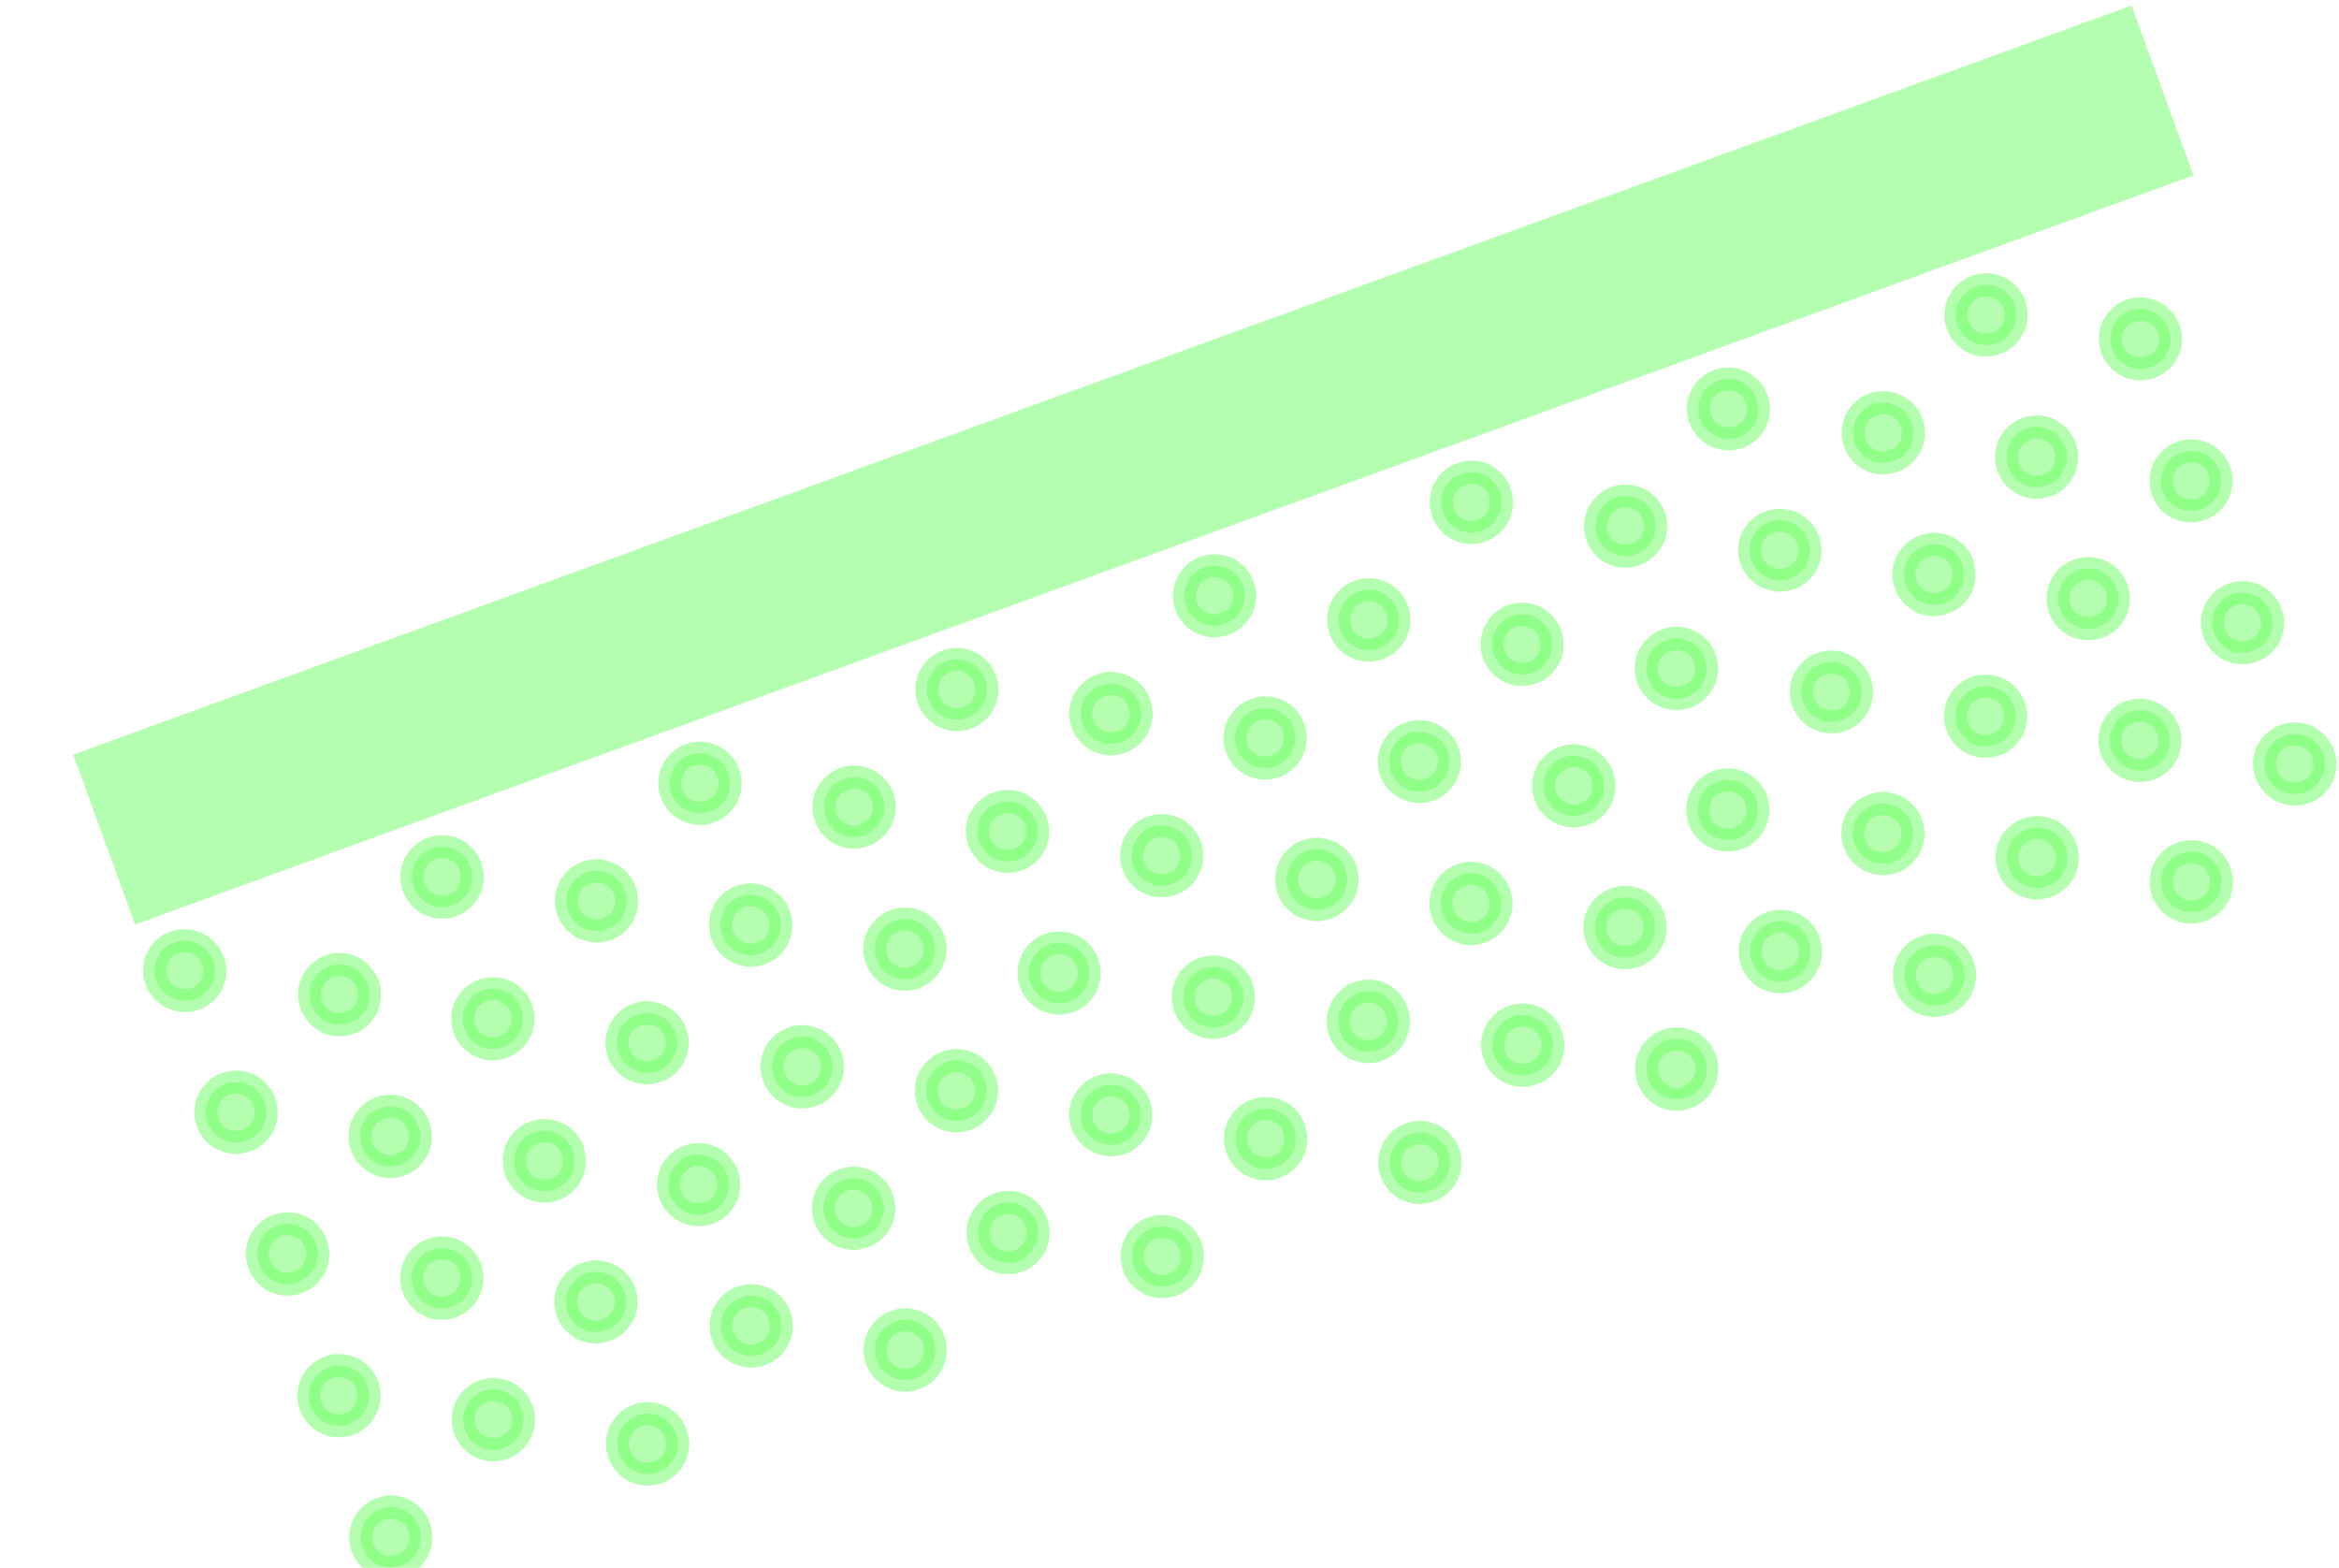 <?xml version="1.0" encoding="UTF-8"?>
<!DOCTYPE svg PUBLIC "-//W3C//DTD SVG 1.0//EN" "http://www.w3.org/TR/2001/REC-SVG-20010904/DTD/svg10.dtd">
<!-- Creator: CorelDRAW X6 -->
<svg xmlns="http://www.w3.org/2000/svg" xml:space="preserve" width="91px" height="61px" version="1.0" shape-rendering="geometricPrecision" text-rendering="geometricPrecision" image-rendering="optimizeQuality" fill-rule="evenodd" clip-rule="evenodd"
viewBox="0 0 9100 6172"
 xmlns:xlink="http://www.w3.org/1999/xlink">
 <g id="_0759.cgm:type:overlay">
  <IC_ColorNameTable/>
  <PictureProperties/>
  <line fill="none" fill-opacity="0.502" stroke="#6AFF60" stroke-width="711.794" stroke-opacity="0.502" x1="356" y1="3305" x2="8459" y2= "356" />
  <path fill="#6AFF60" fill-opacity="0.502" stroke="#6AFF60" stroke-width="90.428" stroke-linecap="square" stroke-linejoin="round" stroke-opacity="0.502" d="M784 3781c-23,-61 -91,-93 -152,-71 -62,22 -93,90 -70,151 23,61 91,93 153,71 62,-22 93,-90 70,-151z"/>
  <path fill="#6AFF60" fill-opacity="0.502" stroke="#6AFF60" stroke-width="90.428" stroke-linecap="square" stroke-linejoin="round" stroke-opacity="0.502" d="M987 4338c-22,-62 -90,-93 -152,-71 -62,22 -94,90 -71,152 22,62 90,94 152,71 62,-22 94,-90 71,-152z"/>
  <path fill="#6AFF60" fill-opacity="0.502" stroke="#6AFF60" stroke-width="90.428" stroke-linecap="square" stroke-linejoin="round" stroke-opacity="0.502" d="M1190 4896c-22,-62 -90,-94 -152,-71 -62,22 -94,90 -71,152 22,62 90,94 152,71 62,-22 94,-90 71,-152z"/>
  <path fill="#6AFF60" fill-opacity="0.502" stroke="#6AFF60" stroke-width="90.428" stroke-linecap="square" stroke-linejoin="round" stroke-opacity="0.502" d="M1393 5454c-23,-62 -91,-94 -153,-71 -62,22 -93,90 -71,152 23,62 91,93 152,71 62,-22 93,-90 71,-152z"/>
  <path fill="#6AFF60" fill-opacity="0.502" stroke="#6AFF60" stroke-width="90.428" stroke-linecap="square" stroke-linejoin="round" stroke-opacity="0.502" d="M1596 6011c-22,-62 -90,-94 -152,-71 -62,22 -93,91 -71,152 22,62 90,94 152,71 62,-22 93,-91 71,-152z"/>
  <path fill="#6AFF60" fill-opacity="0.502" stroke="#6AFF60" stroke-width="90.428" stroke-linecap="square" stroke-linejoin="round" stroke-opacity="0.502" d="M1394 3875c-23,-62 -91,-94 -152,-71 -61,22 -93,91 -70,152 23,62 91,94 152,71 61,-22 93,-90 70,-152z"/>
  <path fill="#6AFF60" fill-opacity="0.502" stroke="#6AFF60" stroke-width="90.428" stroke-linecap="square" stroke-linejoin="round" stroke-opacity="0.502" d="M1594 4433c-22,-62 -90,-94 -152,-71 -62,22 -94,90 -71,152 22,62 91,94 152,71 62,-22 94,-90 71,-152z"/>
  <path fill="#6AFF60" fill-opacity="0.502" stroke="#6AFF60" stroke-width="90.428" stroke-linecap="square" stroke-linejoin="round" stroke-opacity="0.502" d="M1797 4991c-22,-62 -90,-94 -152,-71 -62,22 -93,91 -71,152 22,62 90,94 152,71 62,-22 93,-90 71,-152z"/>
  <path fill="#6AFF60" fill-opacity="0.502" stroke="#6AFF60" stroke-width="90.428" stroke-linecap="square" stroke-linejoin="round" stroke-opacity="0.502" d="M2000 5548c-22,-62 -90,-93 -152,-71 -62,22 -94,90 -71,152 22,62 90,93 152,71 62,-22 94,-90 71,-152z"/>
  <path fill="#6AFF60" fill-opacity="0.502" stroke="#6AFF60" stroke-width="90.428" stroke-linecap="square" stroke-linejoin="round" stroke-opacity="0.502" d="M1798 3411c-22,-62 -91,-93 -152,-71 -62,23 -94,91 -71,153 22,62 90,93 152,71 62,-23 94,-91 71,-152z"/>
  <path fill="#6AFF60" fill-opacity="0.502" stroke="#6AFF60" stroke-width="90.428" stroke-linecap="square" stroke-linejoin="round" stroke-opacity="0.502" d="M1998 3970c-22,-62 -90,-93 -152,-71 -62,23 -94,91 -71,152 22,62 90,93 152,71 62,-23 94,-91 71,-153z"/>
  <path fill="#6AFF60" fill-opacity="0.502" stroke="#6AFF60" stroke-width="90.428" stroke-linecap="square" stroke-linejoin="round" stroke-opacity="0.502" d="M2201 4528c-23,-62 -91,-93 -153,-70 -62,23 -93,91 -70,153 23,62 91,93 152,71 62,-23 93,-91 70,-153z"/>
  <path fill="#6AFF60" fill-opacity="0.502" stroke="#6AFF60" stroke-width="90.428" stroke-linecap="square" stroke-linejoin="round" stroke-opacity="0.502" d="M2404 5085c-22,-62 -90,-93 -152,-71 -62,23 -94,91 -71,152 22,62 90,93 152,70 62,-23 94,-91 71,-152z"/>
  <path fill="#6AFF60" fill-opacity="0.502" stroke="#6AFF60" stroke-width="90.428" stroke-linecap="square" stroke-linejoin="round" stroke-opacity="0.502" d="M2607 5643c-22,-62 -90,-93 -152,-71 -62,23 -94,91 -71,153 22,62 91,93 152,71 62,-23 94,-91 71,-152z"/>
  <path fill="#6AFF60" fill-opacity="0.502" stroke="#6AFF60" stroke-width="90.428" stroke-linecap="square" stroke-linejoin="round" stroke-opacity="0.502" d="M2406 3506c-22,-62 -90,-93 -152,-71 -62,22 -94,90 -71,152 22,62 91,93 152,71 62,-22 94,-90 71,-152z"/>
  <path fill="#6AFF60" fill-opacity="0.502" stroke="#6AFF60" stroke-width="90.428" stroke-linecap="square" stroke-linejoin="round" stroke-opacity="0.502" d="M2605 4065c-22,-61 -90,-93 -152,-71 -62,22 -94,90 -71,152 22,61 90,93 152,70 62,-22 94,-90 71,-151z"/>
  <path fill="#6AFF60" fill-opacity="0.502" stroke="#6AFF60" stroke-width="90.428" stroke-linecap="square" stroke-linejoin="round" stroke-opacity="0.502" d="M2808 4623c-22,-61 -90,-93 -152,-71 -62,22 -94,90 -71,152 22,61 91,93 152,71 62,-22 94,-90 71,-152z"/>
  <path fill="#6AFF60" fill-opacity="0.502" stroke="#6AFF60" stroke-width="90.428" stroke-linecap="square" stroke-linejoin="round" stroke-opacity="0.502" d="M3015 5179c-22,-62 -90,-94 -152,-71 -62,22 -94,90 -71,152 22,62 90,94 152,71 62,-22 94,-90 71,-152z"/>
  <path fill="#6AFF60" fill-opacity="0.502" stroke="#6AFF60" stroke-width="90.428" stroke-linecap="square" stroke-linejoin="round" stroke-opacity="0.502" d="M2813 3043c-22,-62 -90,-93 -152,-71 -62,22 -94,90 -71,152 22,62 91,93 152,71 62,-22 94,-90 71,-152z"/>
  <path fill="#6AFF60" fill-opacity="0.502" stroke="#6AFF60" stroke-width="90.428" stroke-linecap="square" stroke-linejoin="round" stroke-opacity="0.502" d="M3013 3601c-23,-62 -91,-94 -153,-71 -62,22 -93,90 -70,152 23,62 91,94 153,71 62,-22 93,-90 70,-152z"/>
  <path fill="#6AFF60" fill-opacity="0.502" stroke="#6AFF60" stroke-width="90.428" stroke-linecap="square" stroke-linejoin="round" stroke-opacity="0.502" d="M3216 4159c-22,-62 -90,-94 -152,-71 -62,22 -94,90 -71,152 22,62 90,94 152,71 62,-22 94,-91 71,-152z"/>
  <path fill="#6AFF60" fill-opacity="0.502" stroke="#6AFF60" stroke-width="90.428" stroke-linecap="square" stroke-linejoin="round" stroke-opacity="0.502" d="M3418 4716c-22,-62 -90,-93 -152,-71 -62,22 -94,90 -71,152 22,62 91,94 152,71 62,-22 94,-90 71,-152z"/>
  <path fill="#6AFF60" fill-opacity="0.502" stroke="#6AFF60" stroke-width="90.428" stroke-linecap="square" stroke-linejoin="round" stroke-opacity="0.502" d="M3622 5274c-23,-62 -91,-94 -153,-71 -62,22 -93,90 -71,152 23,62 91,94 152,71 62,-22 93,-90 71,-152z"/>
  <path fill="#6AFF60" fill-opacity="0.502" stroke="#6AFF60" stroke-width="90.428" stroke-linecap="square" stroke-linejoin="round" stroke-opacity="0.502" d="M3420 3137c-22,-62 -90,-93 -152,-71 -62,23 -94,91 -71,152 22,62 90,93 152,70 62,-23 94,-91 71,-152z"/>
  <path fill="#6AFF60" fill-opacity="0.502" stroke="#6AFF60" stroke-width="90.428" stroke-linecap="square" stroke-linejoin="round" stroke-opacity="0.502" d="M3620 3696c-22,-62 -90,-93 -152,-71 -62,23 -94,91 -71,152 22,62 90,93 152,71 62,-23 94,-91 71,-153z"/>
  <path fill="#6AFF60" fill-opacity="0.502" stroke="#6AFF60" stroke-width="90.428" stroke-linecap="square" stroke-linejoin="round" stroke-opacity="0.502" d="M3823 4253c-22,-62 -90,-93 -152,-71 -62,23 -94,91 -71,153 22,62 90,93 152,70 62,-23 94,-91 71,-153z"/>
  <path fill="#6AFF60" fill-opacity="0.502" stroke="#6AFF60" stroke-width="90.428" stroke-linecap="square" stroke-linejoin="round" stroke-opacity="0.502" d="M4026 4811c-22,-62 -90,-93 -152,-70 -62,23 -93,91 -71,152 22,62 90,93 152,71 62,-23 93,-91 71,-152z"/>
  <path fill="#6AFF60" fill-opacity="0.502" stroke="#6AFF60" stroke-width="90.428" stroke-linecap="square" stroke-linejoin="round" stroke-opacity="0.502" d="M3824 2674c-23,-62 -91,-94 -152,-71 -61,22 -93,91 -70,152 23,62 91,94 152,71 61,-22 93,-90 70,-152z"/>
  <path fill="#6AFF60" fill-opacity="0.502" stroke="#6AFF60" stroke-width="90.428" stroke-linecap="square" stroke-linejoin="round" stroke-opacity="0.502" d="M4024 3233c-22,-61 -90,-93 -152,-71 -62,22 -94,90 -71,151 22,61 91,93 152,71 62,-22 94,-90 71,-151z"/>
  <path fill="#6AFF60" fill-opacity="0.502" stroke="#6AFF60" stroke-width="90.428" stroke-linecap="square" stroke-linejoin="round" stroke-opacity="0.502" d="M4227 3790c-22,-61 -90,-93 -152,-71 -62,22 -93,90 -71,152 22,61 90,93 152,71 62,-22 93,-90 71,-152z"/>
  <path fill="#6AFF60" fill-opacity="0.502" stroke="#6AFF60" stroke-width="90.428" stroke-linecap="square" stroke-linejoin="round" stroke-opacity="0.502" d="M4430 4348c-23,-61 -91,-93 -152,-70 -61,22 -93,90 -70,151 23,61 91,93 152,71 61,-22 93,-90 70,-152z"/>
  <path fill="#6AFF60" fill-opacity="0.502" stroke="#6AFF60" stroke-width="90.428" stroke-linecap="square" stroke-linejoin="round" stroke-opacity="0.502" d="M4633 4906c-22,-61 -90,-93 -152,-71 -62,22 -93,90 -71,152 22,61 90,93 152,71 62,-22 93,-90 71,-152z"/>
  <path fill="#6AFF60" fill-opacity="0.502" stroke="#6AFF60" stroke-width="90.428" stroke-linecap="square" stroke-linejoin="round" stroke-opacity="0.502" d="M4431 2769c-22,-62 -90,-94 -152,-71 -62,22 -94,90 -71,152 22,62 91,94 152,71 62,-22 94,-90 71,-152z"/>
  <path fill="#6AFF60" fill-opacity="0.502" stroke="#6AFF60" stroke-width="90.428" stroke-linecap="square" stroke-linejoin="round" stroke-opacity="0.502" d="M4631 3328c-22,-62 -90,-93 -152,-71 -62,22 -93,90 -71,152 22,62 90,93 152,71 62,-22 93,-90 71,-152z"/>
  <path fill="#6AFF60" fill-opacity="0.502" stroke="#6AFF60" stroke-width="90.428" stroke-linecap="square" stroke-linejoin="round" stroke-opacity="0.502" d="M4834 3885c-22,-62 -90,-94 -152,-71 -62,22 -93,90 -71,152 22,62 90,94 152,71 62,-22 93,-90 71,-152z"/>
  <path fill="#6AFF60" fill-opacity="0.502" stroke="#6AFF60" stroke-width="90.428" stroke-linecap="square" stroke-linejoin="round" stroke-opacity="0.502" d="M5040 4442c-22,-62 -90,-94 -152,-71 -62,22 -94,91 -71,152 22,62 90,94 152,71 62,-22 94,-91 71,-152z"/>
  <path fill="#6AFF60" fill-opacity="0.502" stroke="#6AFF60" stroke-width="90.428" stroke-linecap="square" stroke-linejoin="round" stroke-opacity="0.502" d="M4839 2305c-22,-62 -90,-93 -152,-71 -62,23 -94,91 -71,152 22,62 90,93 152,70 62,-23 94,-91 71,-152z"/>
  <path fill="#6AFF60" fill-opacity="0.502" stroke="#6AFF60" stroke-width="90.428" stroke-linecap="square" stroke-linejoin="round" stroke-opacity="0.502" d="M5038 2864c-22,-62 -90,-93 -152,-70 -62,23 -93,91 -71,152 22,62 90,93 152,71 62,-23 93,-91 71,-152z"/>
  <path fill="#6AFF60" fill-opacity="0.502" stroke="#6AFF60" stroke-width="90.428" stroke-linecap="square" stroke-linejoin="round" stroke-opacity="0.502" d="M5242 3421c-23,-62 -91,-93 -153,-71 -62,23 -93,91 -71,153 23,62 91,93 153,71 62,-23 93,-91 71,-153z"/>
  <path fill="#6AFF60" fill-opacity="0.502" stroke="#6AFF60" stroke-width="90.428" stroke-linecap="square" stroke-linejoin="round" stroke-opacity="0.502" d="M5444 3979c-22,-62 -90,-93 -152,-70 -62,23 -93,91 -71,153 22,62 90,93 152,71 62,-23 93,-91 71,-153z"/>
  <path fill="#6AFF60" fill-opacity="0.502" stroke="#6AFF60" stroke-width="90.428" stroke-linecap="square" stroke-linejoin="round" stroke-opacity="0.502" d="M5647 4536c-22,-62 -91,-93 -152,-71 -62,23 -94,91 -71,152 22,62 90,93 152,70 62,-23 94,-91 71,-152z"/>
  <path fill="#6AFF60" fill-opacity="0.502" stroke="#6AFF60" stroke-width="90.428" stroke-linecap="square" stroke-linejoin="round" stroke-opacity="0.502" d="M5446 2400c-22,-62 -90,-94 -152,-71 -62,22 -94,90 -71,152 22,62 90,94 152,71 62,-22 94,-91 71,-152z"/>
  <path fill="#6AFF60" fill-opacity="0.502" stroke="#6AFF60" stroke-width="90.428" stroke-linecap="square" stroke-linejoin="round" stroke-opacity="0.502" d="M5645 2958c-22,-61 -90,-93 -152,-71 -62,22 -93,90 -71,151 22,61 90,93 152,71 62,-22 93,-90 71,-151z"/>
  <path fill="#6AFF60" fill-opacity="0.502" stroke="#6AFF60" stroke-width="90.428" stroke-linecap="square" stroke-linejoin="round" stroke-opacity="0.502" d="M5848 3516c-23,-62 -91,-94 -152,-71 -61,22 -93,91 -70,152 23,62 91,94 152,71 61,-22 93,-90 70,-152z"/>
  <path fill="#6AFF60" fill-opacity="0.502" stroke="#6AFF60" stroke-width="90.428" stroke-linecap="square" stroke-linejoin="round" stroke-opacity="0.502" d="M6052 4074c-22,-62 -90,-94 -152,-71 -62,22 -94,91 -71,152 22,62 90,94 152,71 62,-22 94,-91 71,-152z"/>
  <path fill="#6AFF60" fill-opacity="0.502" stroke="#6AFF60" stroke-width="90.428" stroke-linecap="square" stroke-linejoin="round" stroke-opacity="0.502" d="M5850 1937c-22,-62 -90,-94 -152,-71 -62,22 -93,90 -71,152 22,62 90,94 152,71 62,-22 93,-90 71,-152z"/>
  <path fill="#6AFF60" fill-opacity="0.502" stroke="#6AFF60" stroke-width="90.428" stroke-linecap="square" stroke-linejoin="round" stroke-opacity="0.502" d="M6049 2496c-23,-62 -91,-94 -152,-71 -61,22 -93,91 -70,152 23,62 91,94 152,71 61,-22 93,-90 70,-152z"/>
  <path fill="#6AFF60" fill-opacity="0.502" stroke="#6AFF60" stroke-width="90.428" stroke-linecap="square" stroke-linejoin="round" stroke-opacity="0.502" d="M6253 3053c-22,-61 -90,-93 -152,-71 -62,22 -94,90 -71,152 22,61 90,93 152,71 62,-22 94,-90 71,-152z"/>
  <path fill="#6AFF60" fill-opacity="0.502" stroke="#6AFF60" stroke-width="90.428" stroke-linecap="square" stroke-linejoin="round" stroke-opacity="0.502" d="M6455 3611c-22,-62 -90,-94 -152,-71 -62,22 -94,90 -71,152 22,62 90,93 152,71 62,-22 93,-90 71,-152z"/>
  <path fill="#6AFF60" fill-opacity="0.502" stroke="#6AFF60" stroke-width="90.428" stroke-linecap="square" stroke-linejoin="round" stroke-opacity="0.502" d="M6658 4168c-22,-62 -90,-94 -152,-71 -62,22 -93,90 -71,152 22,62 90,94 152,71 62,-22 93,-91 71,-152z"/>
  <path fill="#6AFF60" fill-opacity="0.502" stroke="#6AFF60" stroke-width="90.428" stroke-linecap="square" stroke-linejoin="round" stroke-opacity="0.502" d="M6457 2031c-22,-62 -90,-93 -152,-71 -62,23 -93,91 -71,152 22,62 90,93 152,70 62,-23 93,-91 71,-152z"/>
  <path fill="#6AFF60" fill-opacity="0.502" stroke="#6AFF60" stroke-width="90.428" stroke-linecap="square" stroke-linejoin="round" stroke-opacity="0.502" d="M6657 2591c-22,-62 -90,-93 -152,-71 -62,22 -94,90 -71,152 22,62 90,93 152,71 62,-22 94,-90 71,-152z"/>
  <path fill="#6AFF60" fill-opacity="0.502" stroke="#6AFF60" stroke-width="90.428" stroke-linecap="square" stroke-linejoin="round" stroke-opacity="0.502" d="M6860 3148c-23,-62 -91,-93 -153,-71 -62,22 -93,90 -71,152 23,62 91,93 152,71 62,-22 93,-90 71,-152z"/>
  <path fill="#6AFF60" fill-opacity="0.502" stroke="#6AFF60" stroke-width="90.428" stroke-linecap="square" stroke-linejoin="round" stroke-opacity="0.502" d="M7066 3704c-22,-62 -90,-93 -152,-70 -62,23 -94,91 -71,153 22,62 90,93 152,71 62,-23 94,-91 71,-153z"/>
  <path fill="#6AFF60" fill-opacity="0.502" stroke="#6AFF60" stroke-width="90.428" stroke-linecap="square" stroke-linejoin="round" stroke-opacity="0.502" d="M6861 1569c-23,-61 -91,-93 -152,-70 -61,22 -93,90 -70,151 23,61 91,93 152,71 61,-22 93,-90 70,-152z"/>
  <path fill="#6AFF60" fill-opacity="0.502" stroke="#6AFF60" stroke-width="90.428" stroke-linecap="square" stroke-linejoin="round" stroke-opacity="0.502" d="M7064 2126c-22,-61 -90,-93 -152,-71 -62,22 -94,90 -71,151 22,61 90,93 152,71 62,-22 94,-90 71,-151z"/>
  <path fill="#6AFF60" fill-opacity="0.502" stroke="#6AFF60" stroke-width="90.428" stroke-linecap="square" stroke-linejoin="round" stroke-opacity="0.502" d="M7267 2684c-22,-61 -91,-93 -152,-71 -62,22 -94,90 -71,151 22,61 90,93 152,71 62,-22 94,-90 71,-151z"/>
  <path fill="#6AFF60" fill-opacity="0.502" stroke="#6AFF60" stroke-width="90.428" stroke-linecap="square" stroke-linejoin="round" stroke-opacity="0.502" d="M7470 3241c-22,-61 -90,-93 -152,-71 -62,22 -93,90 -71,152 22,61 90,93 152,71 62,-22 93,-90 71,-152z"/>
  <path fill="#6AFF60" fill-opacity="0.502" stroke="#6AFF60" stroke-width="90.428" stroke-linecap="square" stroke-linejoin="round" stroke-opacity="0.502" d="M7673 3799c-22,-62 -90,-94 -152,-71 -62,22 -93,90 -71,152 22,62 90,94 152,71 62,-22 93,-90 71,-152z"/>
  <path fill="#6AFF60" fill-opacity="0.502" stroke="#6AFF60" stroke-width="90.428" stroke-linecap="square" stroke-linejoin="round" stroke-opacity="0.502" d="M7471 1663c-22,-62 -90,-93 -152,-71 -62,22 -93,90 -71,152 22,62 90,94 152,71 62,-22 94,-90 71,-152z"/>
  <path fill="#6AFF60" fill-opacity="0.502" stroke="#6AFF60" stroke-width="90.428" stroke-linecap="square" stroke-linejoin="round" stroke-opacity="0.502" d="M7672 2221c-23,-62 -91,-94 -153,-71 -62,22 -93,91 -71,152 23,62 91,94 152,71 62,-22 93,-90 71,-152z"/>
  <path fill="#6AFF60" fill-opacity="0.502" stroke="#6AFF60" stroke-width="90.428" stroke-linecap="square" stroke-linejoin="round" stroke-opacity="0.502" d="M7874 2779c-22,-62 -90,-93 -152,-71 -62,22 -93,90 -71,152 22,62 90,93 152,71 62,-22 93,-90 71,-152z"/>
  <path fill="#6AFF60" fill-opacity="0.502" stroke="#6AFF60" stroke-width="90.428" stroke-linecap="square" stroke-linejoin="round" stroke-opacity="0.502" d="M8077 3336c-22,-62 -90,-94 -152,-71 -62,22 -94,90 -71,152 22,62 90,94 152,71 62,-22 94,-90 71,-152z"/>
  <path fill="#6AFF60" fill-opacity="0.502" stroke="#6AFF60" stroke-width="90.428" stroke-linecap="square" stroke-linejoin="round" stroke-opacity="0.502" d="M7876 1199c-22,-62 -90,-93 -152,-71 -62,23 -94,91 -71,153 22,62 90,93 152,70 62,-23 94,-91 71,-153z"/>
  <path fill="#6AFF60" fill-opacity="0.502" stroke="#6AFF60" stroke-width="90.428" stroke-linecap="square" stroke-linejoin="round" stroke-opacity="0.502" d="M8075 1759c-22,-62 -90,-94 -152,-71 -62,22 -93,90 -71,152 22,62 90,94 152,71 62,-22 93,-90 71,-152z"/>
  <path fill="#6AFF60" fill-opacity="0.502" stroke="#6AFF60" stroke-width="90.428" stroke-linecap="square" stroke-linejoin="round" stroke-opacity="0.502" d="M8278 2316c-22,-62 -90,-93 -152,-71 -62,22 -94,90 -71,152 22,62 90,93 152,71 62,-22 94,-90 71,-152z"/>
  <path fill="#6AFF60" fill-opacity="0.502" stroke="#6AFF60" stroke-width="90.428" stroke-linecap="square" stroke-linejoin="round" stroke-opacity="0.502" d="M8481 2874c-23,-62 -91,-94 -152,-71 -61,22 -93,90 -70,152 23,62 91,94 152,71 61,-22 93,-91 70,-152z"/>
  <path fill="#6AFF60" fill-opacity="0.502" stroke="#6AFF60" stroke-width="90.428" stroke-linecap="square" stroke-linejoin="round" stroke-opacity="0.502" d="M8684 3431c-22,-62 -90,-94 -152,-71 -62,22 -93,90 -71,152 22,62 90,94 152,71 62,-22 94,-90 71,-152z"/>
  <path fill="#6AFF60" fill-opacity="0.502" stroke="#6AFF60" stroke-width="90.428" stroke-linecap="square" stroke-linejoin="round" stroke-opacity="0.502" d="M8483 1294c-23,-61 -91,-93 -152,-71 -61,22 -93,90 -70,152 23,61 91,93 152,70 61,-22 93,-90 70,-151z"/>
  <path fill="#6AFF60" fill-opacity="0.502" stroke="#6AFF60" stroke-width="90.428" stroke-linecap="square" stroke-linejoin="round" stroke-opacity="0.502" d="M8683 1853c-22,-62 -90,-93 -152,-71 -62,23 -93,91 -71,152 22,62 90,93 152,70 62,-23 93,-91 71,-152z"/>
  <path fill="#6AFF60" fill-opacity="0.502" stroke="#6AFF60" stroke-width="90.428" stroke-linecap="square" stroke-linejoin="round" stroke-opacity="0.502" d="M8885 2411c-22,-61 -90,-93 -152,-71 -62,22 -93,90 -71,152 22,61 90,93 152,71 62,-22 94,-90 71,-152z"/>
  <path fill="#6AFF60" fill-opacity="0.502" stroke="#6AFF60" stroke-width="90.428" stroke-linecap="square" stroke-linejoin="round" stroke-opacity="0.502" d="M9091 2967c-22,-61 -90,-93 -152,-71 -62,22 -94,90 -71,152 22,61 91,93 152,71 62,-22 94,-90 71,-151z"/>
 </g>
</svg>
